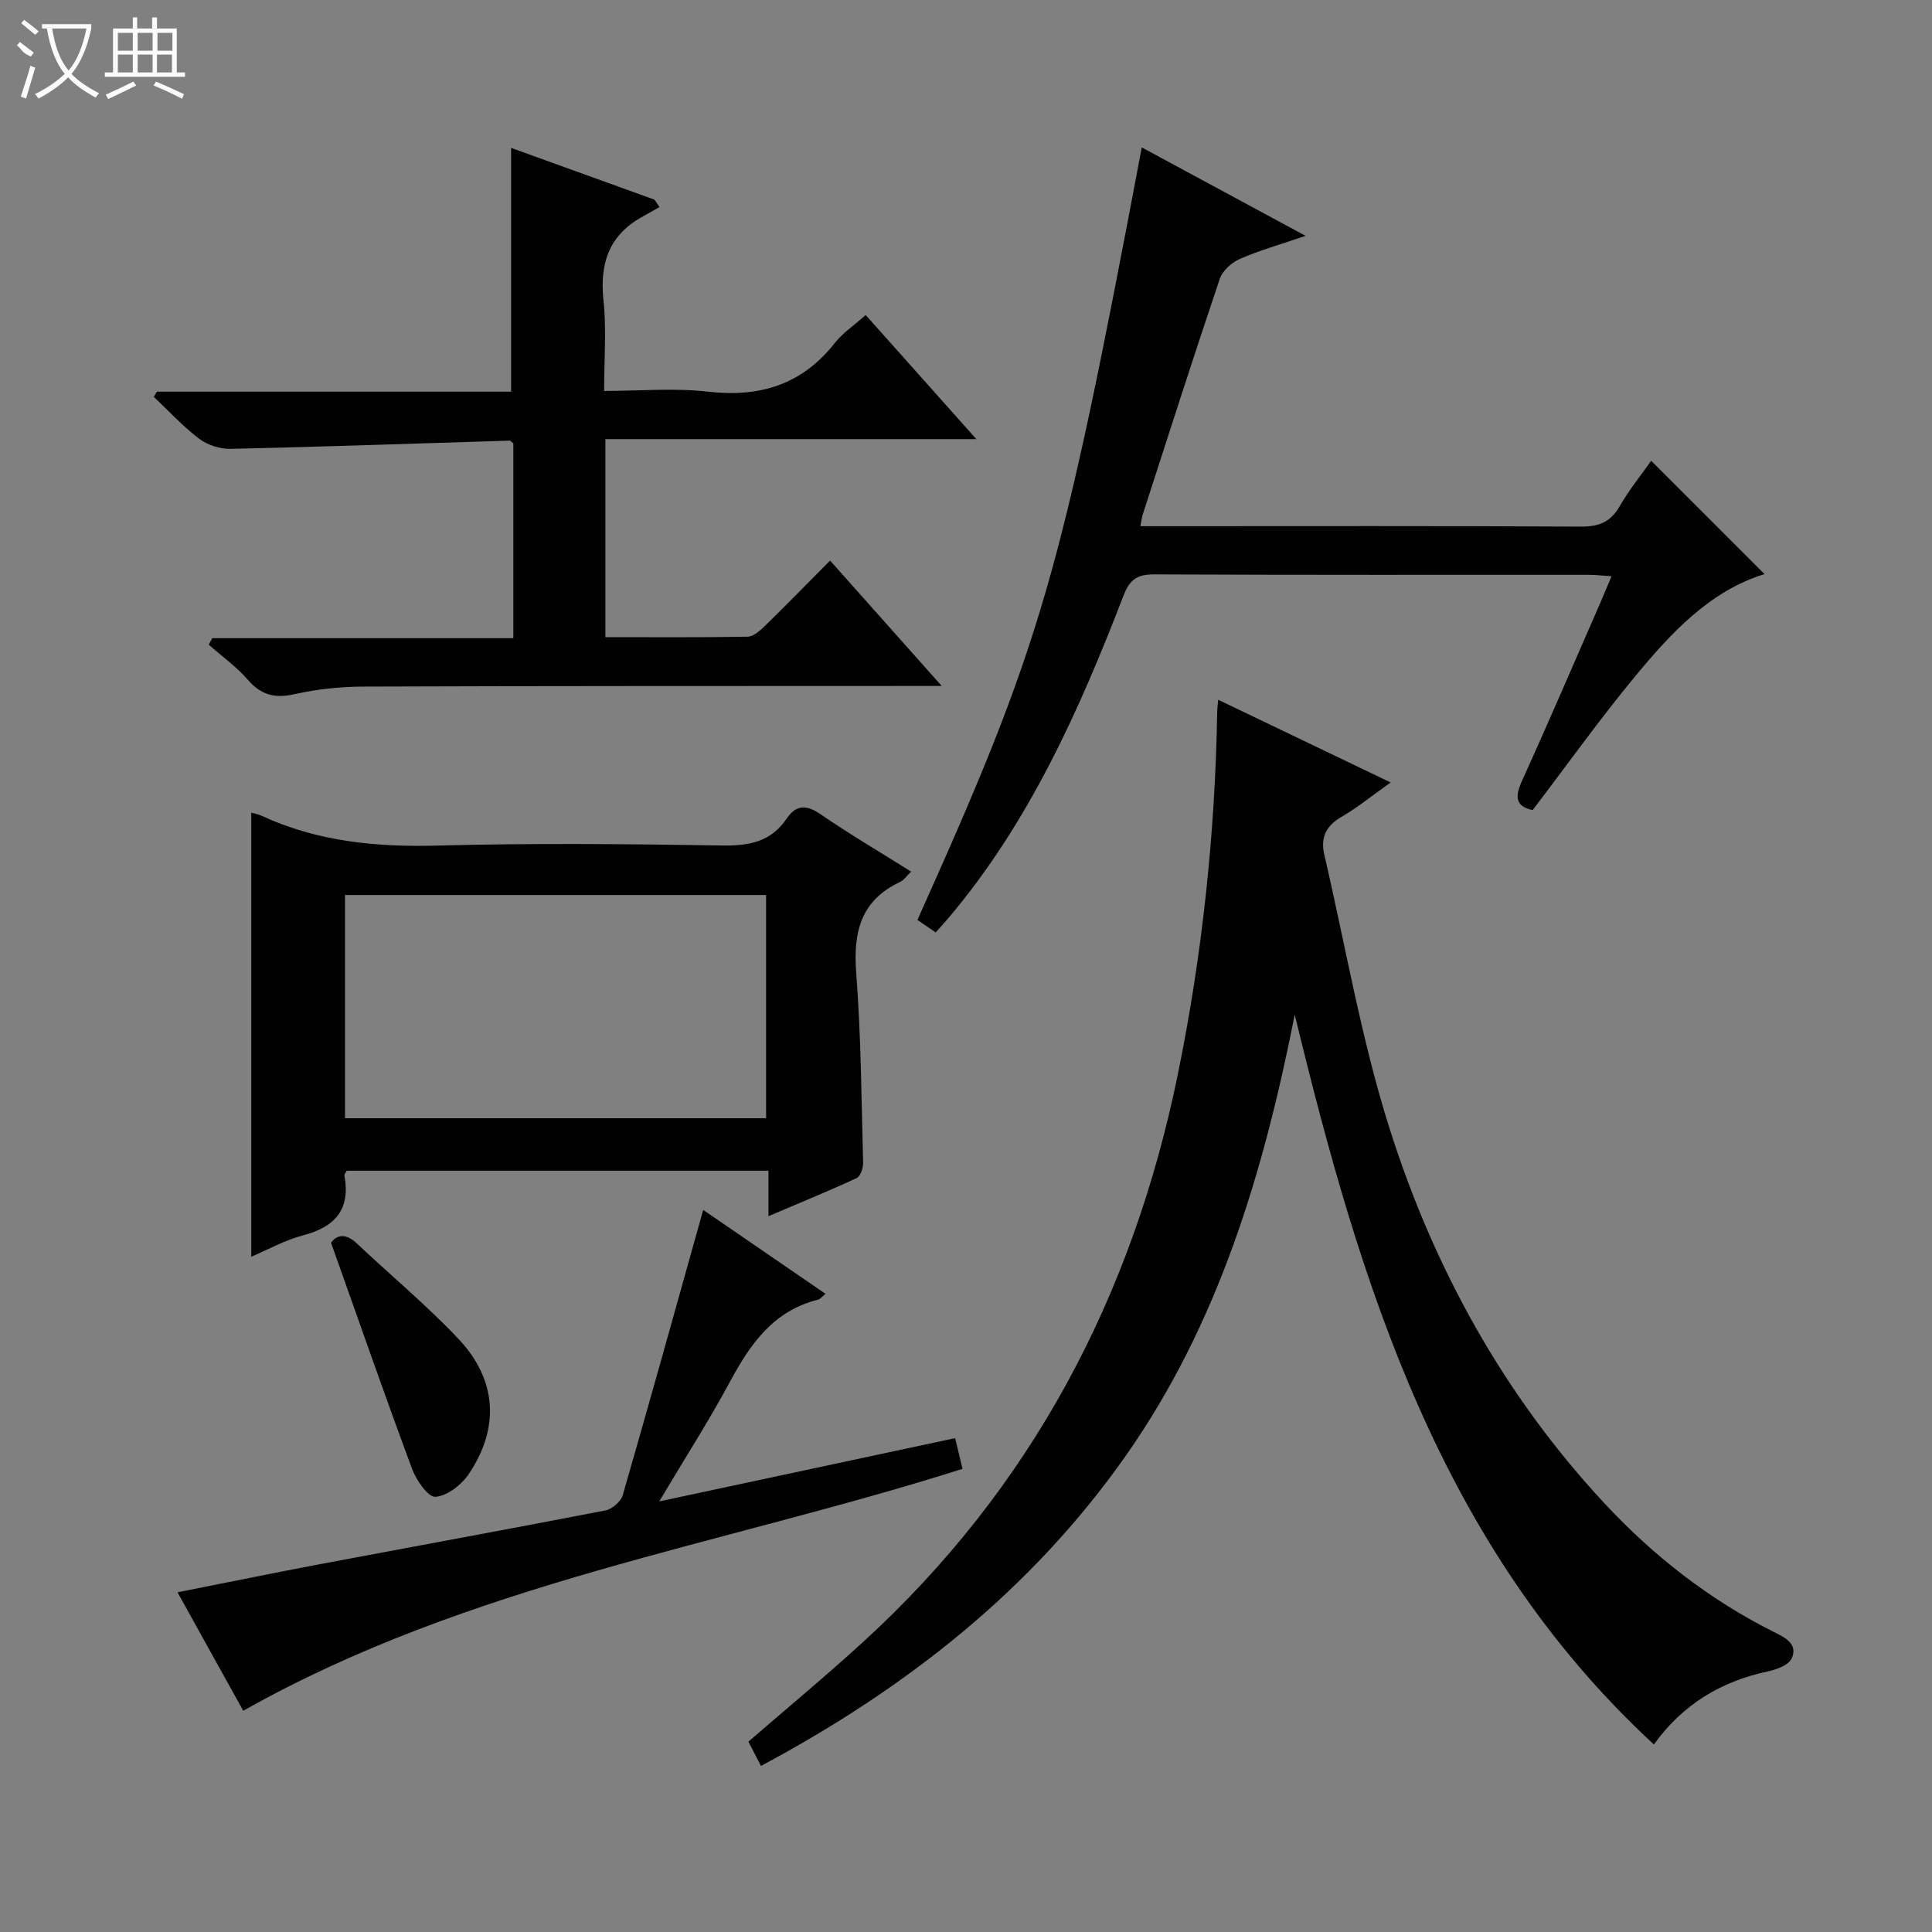<svg enable-background="new 0 0 400 400" viewBox="0 0 400 400" xmlns="http://www.w3.org/2000/svg"><rect x="0" y="0" width="400" height="400" fill="#808080" stroke="none"/><g fill="#010102"><path d="m157.55 365.62c-1.06-2.05-1.82-3.51-2.6-5.03 8-6.93 16.05-13.6 23.76-20.65 34.85-31.85 55.73-71.51 65.14-117.47 5.07-24.79 7.74-49.87 8.16-75.18.01-.61.1-1.21.21-2.41 11.89 5.7 23.36 11.2 35.7 17.12-3.86 2.73-6.88 5.21-10.22 7.15-3.25 1.88-4.32 4.36-3.51 7.84 4.39 18.88 7.64 38.12 13.47 56.55 9.15 28.93 23.64 55.25 44.5 77.68 10.17 10.93 21.8 20.02 35.2 26.71 2.37 1.18 4.9 2.5 3.6 5.41-.61 1.38-3.11 2.32-4.92 2.7-9.69 2.07-17.62 6.79-23.62 15.14-44.25-40.89-60.79-95.12-74.36-151.12-6.44 32.59-15.76 64.08-35.15 91.58-19.47 27.62-45.3 47.91-75.36 63.98z"/><path d="m32.47 81.09h73.35c0-16.91 0-33.4 0-50.47 9.69 3.5 19.68 7.1 29.67 10.71.35.51.7 1.02 1.06 1.54-1.3.73-2.6 1.45-3.89 2.19-6.73 3.87-8.51 9.71-7.71 17.2.63 5.91.13 11.94.13 18.68 7.38 0 14.54-.65 21.54.15 10.75 1.23 19.46-1.47 26.25-10.12 1.61-2.05 3.91-3.56 6.36-5.75 7.45 8.36 14.79 16.58 22.92 25.7-26.25 0-51.41 0-76.81 0v41c9.9 0 19.67.08 29.43-.1 1.24-.02 2.62-1.28 3.64-2.27 4.4-4.29 8.69-8.7 13.45-13.49 7.59 8.52 14.93 16.78 23.11 25.96-2.8 0-4.53 0-6.26 0-37.81.02-75.63-.01-113.44.13-4.79.02-9.67.53-14.34 1.58-4.07.91-6.88.16-9.62-2.99-2.36-2.72-5.38-4.87-8.1-7.27.25-.45.49-.89.74-1.34h62.33c0-13.84 0-27.09 0-40.31-.29-.23-.55-.6-.78-.59-19.25.58-38.5 1.27-57.76 1.7-2.19.05-4.79-.79-6.53-2.11-3.37-2.55-6.27-5.73-9.36-8.65.19-.38.41-.73.62-1.08z"/><path d="m52.02 260.19c0-30.74 0-61.24 0-91.93.39.11 1.33.26 2.15.64 11.58 5.35 23.73 6.51 36.39 6.17 19.64-.53 39.3-.33 58.94-.02 5.55.09 10.11-.74 13.35-5.54 1.99-2.94 4.1-2.94 7.05-.92 6.02 4.13 12.32 7.84 18.74 11.87-.89.85-1.48 1.76-2.31 2.15-8.15 3.84-9.7 10.4-9.06 18.8 1 13.08 1.08 26.23 1.43 39.35.03 1.07-.56 2.79-1.36 3.16-5.83 2.7-11.79 5.13-18.24 7.88 0-3.47 0-6.25 0-9.41-29.36 0-58.37 0-87.34 0-.2.42-.49.74-.45.99 1.29 7-1.9 10.64-8.55 12.38-3.79.99-7.32 2.99-10.74 4.43zm19.41-28.67h87.18c0-15.66 0-30.9 0-46.22-29.2 0-58.09 0-87.18 0z"/><path d="m193.72 193.05c-1.43-.98-2.62-1.8-3.78-2.59 25.7-57.18 29.63-70.69 46.45-159.94 11.05 5.96 21.9 11.82 33.92 18.31-5.21 1.78-9.54 3-13.62 4.78-1.69.74-3.58 2.44-4.15 4.12-5.47 16.21-10.68 32.51-15.95 48.79-.2.6-.25 1.25-.48 2.42h5.62c28.49 0 56.98-.08 85.48.09 3.74.02 6.19-.87 8.1-4.18 1.98-3.44 4.51-6.55 6.55-9.45 7.94 7.94 15.77 15.76 23.47 23.46-11.25 3.46-19.23 12.04-26.67 21.02-7.41 8.95-14.18 18.44-21.34 27.84-3.5-.75-3.74-2.67-2.23-6 5.56-12.25 10.86-24.62 16.25-36.95.72-1.65 1.4-3.31 2.31-5.46-1.85-.12-3.26-.3-4.66-.3-29.99-.01-59.99.05-89.98-.09-3.54-.02-5.11 1.03-6.4 4.39-9.17 23.8-19.54 46.98-36.21 66.72-.75.89-1.54 1.74-2.68 3.02z"/><path d="m145.59 250.5c7.93 5.44 16.49 11.31 25.32 17.37-.81.66-1.11 1.11-1.5 1.2-9.22 2.27-14.03 9.11-18.24 16.93-4.39 8.15-9.4 15.97-14.68 24.85 20.94-4.48 40.82-8.73 61.26-13.1.52 2.16 1.01 4.18 1.53 6.36-49.8 15.8-102.07 23.65-148.92 50.09-4.05-7.3-8.65-15.58-13.61-24.53 10.17-2.01 19.54-3.94 28.94-5.72 19.88-3.75 39.79-7.38 59.65-11.23 1.38-.27 3.21-1.83 3.59-3.15 5.65-19.56 11.09-39.18 16.66-59.07z"/><path d="m68.54 257.3c1.02-1.45 2.83-2.23 5.34.14 6.99 6.6 14.43 12.77 21.02 19.74 8.01 8.49 8.61 18.45 2.12 28.05-1.5 2.22-4.45 4.5-6.88 4.67-1.5.11-3.96-3.45-4.83-5.8-5.68-15.29-11.05-30.71-16.77-46.8z"/></g><path d="m6.4 11.7c-2-.8-1.9-1.6-2.9-2.3l.6-.7c.9.7 1.9 1.4 2.9 2.2zm-2.1 8.3c.7-2.1 1.4-4.2 2-6.4.2.1.6.3 1 .4-.7 2.3-1.3 4.4-1.9 6.4zm3-12.8c-1.1-.9-2.1-1.7-2.9-2.4l.6-.7c1 .8 2 1.5 3 2.4zm1.4-1.3v-.9h10.2v.9c-.9 4.2-2.3 7.3-4.1 9.4 1.3 1.4 3.2 2.7 5.7 4-.2.2-.4.5-.7.9-2.5-1.4-4.4-2.7-5.7-4.2-1.4 1.5-3.5 3-6.1 4.4 0 0 0 0-.1-.1-.3-.4-.5-.7-.7-.8 2.7-1.3 4.7-2.8 6.2-4.2-1.8-2.2-3-5.3-3.7-9.4zm9.2 0h-7.1c.6 3.8 1.7 6.7 3.4 8.7 1.7-2 2.9-4.8 3.7-8.7z" fill="#fbfcfa"/><path d="m31.6 3.6h.9v2.3h4.1v9.1h1.7v.9h-16.6v-.9h1.7v-9.1h4.1v-2.3h.9v2.3h3.1v-2.3zm-4 13.3.6.8c-1.9.9-3.8 1.9-5.8 2.8-.2-.3-.3-.6-.5-.9 2-.9 3.9-1.8 5.7-2.7zm-3.2-10.1v3.7h3.1v-3.7zm0 4.5v3.7h3.1v-3.7zm4.1-4.5v3.7h3.1v-3.7zm0 4.5v3.7h3.1v-3.7zm9.1 9.1c-2.1-1.1-4.1-2-5.8-2.7l.5-.8c2.2.9 4.1 1.8 5.8 2.6l-.4.9zm-1.9-13.6h-3.1v3.7h3.1zm-3.2 4.5v3.7h3.1v-3.7z" fill="#fbfcfa"/></svg>